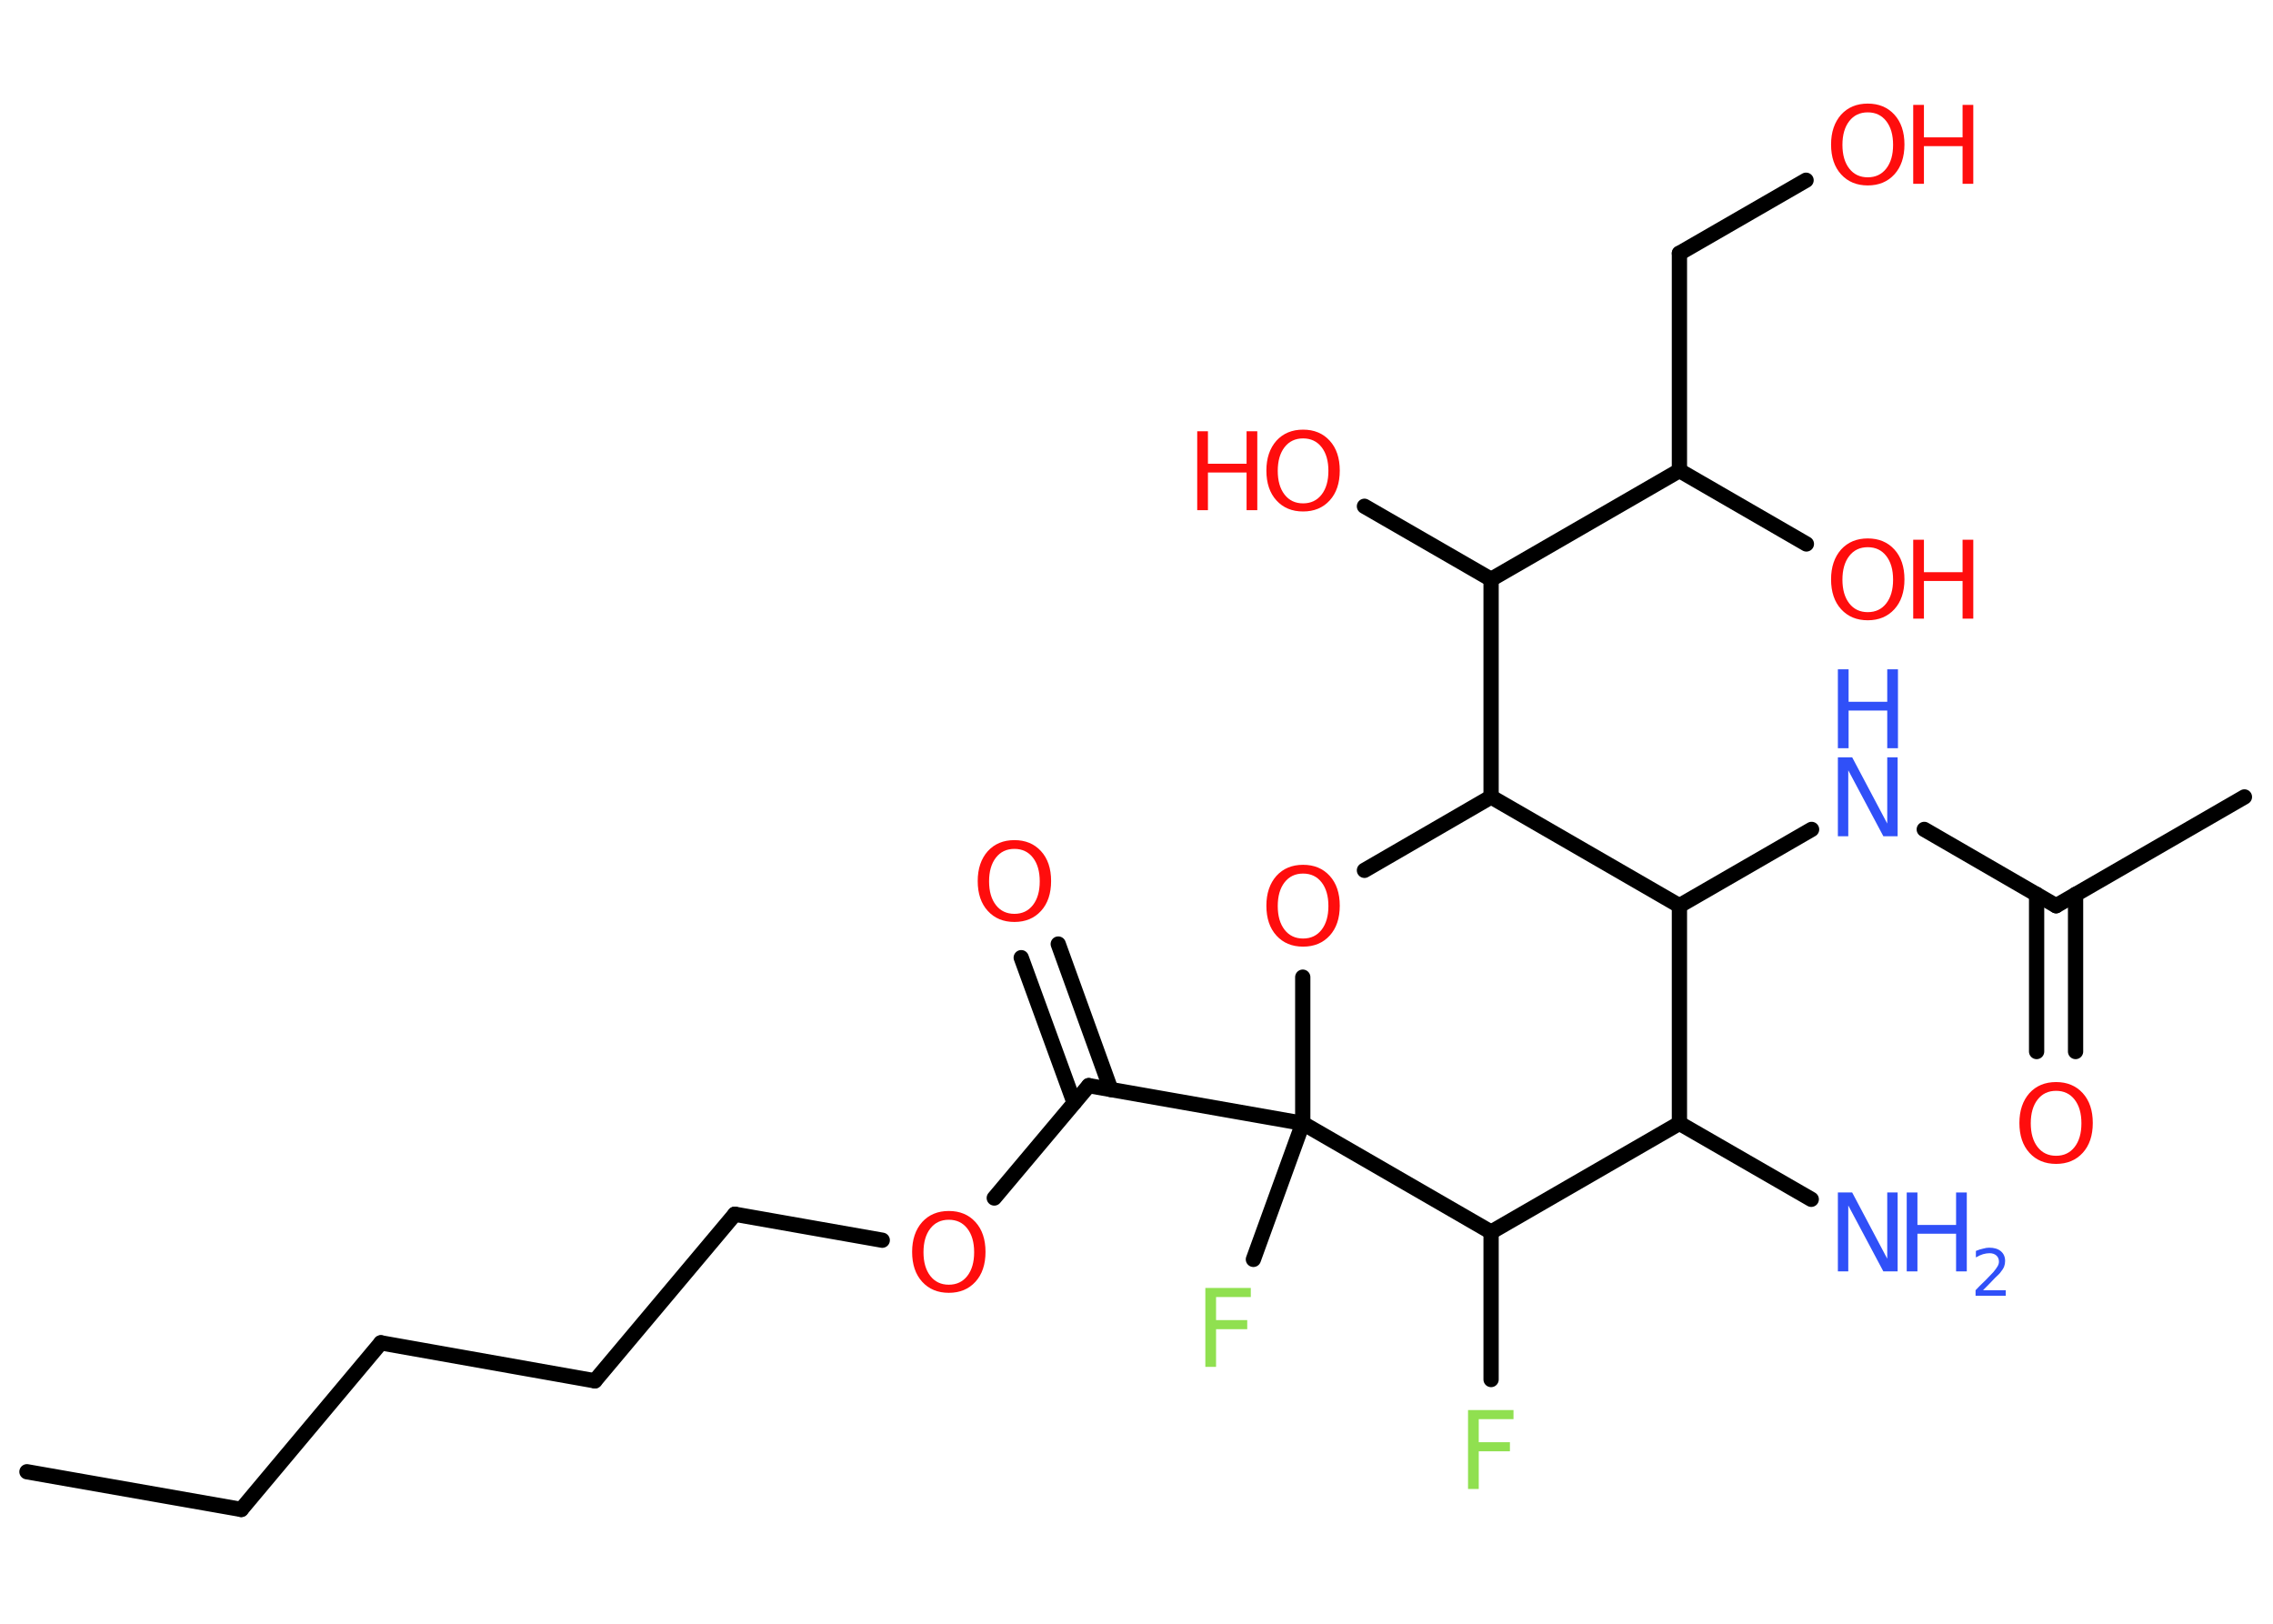 <?xml version='1.0' encoding='UTF-8'?>
<!DOCTYPE svg PUBLIC "-//W3C//DTD SVG 1.1//EN" "http://www.w3.org/Graphics/SVG/1.1/DTD/svg11.dtd">
<svg version='1.2' xmlns='http://www.w3.org/2000/svg' xmlns:xlink='http://www.w3.org/1999/xlink' width='70.0mm' height='50.0mm' viewBox='0 0 70.0 50.0'>
  <desc>Generated by the Chemistry Development Kit (http://github.com/cdk)</desc>
  <g stroke-linecap='round' stroke-linejoin='round' stroke='#000000' stroke-width='.47' fill='#FF0D0D'>
    <rect x='.0' y='.0' width='70.0' height='50.0' fill='#FFFFFF' stroke='none'/>
    <g id='mol1' class='mol'>
      <line id='mol1bnd1' class='bond' x1='.83' y1='45.32' x2='7.43' y2='46.48'/>
      <line id='mol1bnd2' class='bond' x1='7.43' y1='46.48' x2='11.73' y2='41.35'/>
      <line id='mol1bnd3' class='bond' x1='11.73' y1='41.35' x2='18.32' y2='42.52'/>
      <line id='mol1bnd4' class='bond' x1='18.32' y1='42.52' x2='22.63' y2='37.39'/>
      <line id='mol1bnd5' class='bond' x1='22.63' y1='37.39' x2='27.17' y2='38.19'/>
      <line id='mol1bnd6' class='bond' x1='30.62' y1='36.89' x2='33.53' y2='33.43'/>
      <g id='mol1bnd7' class='bond'>
        <line x1='33.08' y1='33.96' x2='31.45' y2='29.49'/>
        <line x1='34.21' y1='33.55' x2='32.59' y2='29.07'/>
      </g>
      <line id='mol1bnd8' class='bond' x1='33.53' y1='33.43' x2='40.12' y2='34.59'/>
      <line id='mol1bnd9' class='bond' x1='40.12' y1='34.59' x2='38.6' y2='38.78'/>
      <line id='mol1bnd10' class='bond' x1='40.12' y1='34.59' x2='40.12' y2='30.09'/>
      <line id='mol1bnd11' class='bond' x1='42.02' y1='26.8' x2='45.92' y2='24.54'/>
      <line id='mol1bnd12' class='bond' x1='45.92' y1='24.54' x2='45.92' y2='17.84'/>
      <line id='mol1bnd13' class='bond' x1='45.92' y1='17.84' x2='42.02' y2='15.59'/>
      <line id='mol1bnd14' class='bond' x1='45.92' y1='17.84' x2='51.72' y2='14.49'/>
      <line id='mol1bnd15' class='bond' x1='51.72' y1='14.49' x2='55.63' y2='16.75'/>
      <line id='mol1bnd16' class='bond' x1='51.72' y1='14.49' x2='51.72' y2='7.8'/>
      <line id='mol1bnd17' class='bond' x1='51.72' y1='7.8' x2='55.62' y2='5.55'/>
      <line id='mol1bnd18' class='bond' x1='45.92' y1='24.54' x2='51.72' y2='27.89'/>
      <line id='mol1bnd19' class='bond' x1='51.72' y1='27.89' x2='55.79' y2='25.54'/>
      <line id='mol1bnd20' class='bond' x1='59.26' y1='25.54' x2='63.32' y2='27.89'/>
      <line id='mol1bnd21' class='bond' x1='63.32' y1='27.89' x2='69.12' y2='24.54'/>
      <g id='mol1bnd22' class='bond'>
        <line x1='63.92' y1='27.54' x2='63.92' y2='32.38'/>
        <line x1='62.72' y1='27.54' x2='62.72' y2='32.38'/>
      </g>
      <line id='mol1bnd23' class='bond' x1='51.72' y1='27.89' x2='51.72' y2='34.59'/>
      <line id='mol1bnd24' class='bond' x1='51.72' y1='34.59' x2='55.78' y2='36.93'/>
      <line id='mol1bnd25' class='bond' x1='51.72' y1='34.59' x2='45.92' y2='37.94'/>
      <line id='mol1bnd26' class='bond' x1='40.12' y1='34.59' x2='45.92' y2='37.94'/>
      <line id='mol1bnd27' class='bond' x1='45.92' y1='37.94' x2='45.92' y2='42.48'/>
      <path id='mol1atm6' class='atom' d='M29.22 37.56q-.36 .0 -.57 .27q-.21 .27 -.21 .73q.0 .46 .21 .73q.21 .27 .57 .27q.36 .0 .57 -.27q.21 -.27 .21 -.73q.0 -.46 -.21 -.73q-.21 -.27 -.57 -.27zM29.22 37.29q.51 .0 .82 .34q.31 .34 .31 .92q.0 .58 -.31 .92q-.31 .34 -.82 .34q-.51 .0 -.82 -.34q-.31 -.34 -.31 -.92q.0 -.57 .31 -.92q.31 -.34 .82 -.34z' stroke='none'/>
      <path id='mol1atm8' class='atom' d='M31.24 26.14q-.36 .0 -.57 .27q-.21 .27 -.21 .73q.0 .46 .21 .73q.21 .27 .57 .27q.36 .0 .57 -.27q.21 -.27 .21 -.73q.0 -.46 -.21 -.73q-.21 -.27 -.57 -.27zM31.24 25.87q.51 .0 .82 .34q.31 .34 .31 .92q.0 .58 -.31 .92q-.31 .34 -.82 .34q-.51 .0 -.82 -.34q-.31 -.34 -.31 -.92q.0 -.57 .31 -.92q.31 -.34 .82 -.34z' stroke='none'/>
      <path id='mol1atm10' class='atom' d='M37.13 39.66h1.39v.28h-1.07v.71h.96v.28h-.96v1.16h-.33v-2.43z' stroke='none' fill='#90E050'/>
      <path id='mol1atm11' class='atom' d='M40.13 26.9q-.36 .0 -.57 .27q-.21 .27 -.21 .73q.0 .46 .21 .73q.21 .27 .57 .27q.36 .0 .57 -.27q.21 -.27 .21 -.73q.0 -.46 -.21 -.73q-.21 -.27 -.57 -.27zM40.13 26.63q.51 .0 .82 .34q.31 .34 .31 .92q.0 .58 -.31 .92q-.31 .34 -.82 .34q-.51 .0 -.82 -.34q-.31 -.34 -.31 -.92q.0 -.57 .31 -.92q.31 -.34 .82 -.34z' stroke='none'/>
      <g id='mol1atm14' class='atom'>
        <path d='M40.13 13.5q-.36 .0 -.57 .27q-.21 .27 -.21 .73q.0 .46 .21 .73q.21 .27 .57 .27q.36 .0 .57 -.27q.21 -.27 .21 -.73q.0 -.46 -.21 -.73q-.21 -.27 -.57 -.27zM40.13 13.23q.51 .0 .82 .34q.31 .34 .31 .92q.0 .58 -.31 .92q-.31 .34 -.82 .34q-.51 .0 -.82 -.34q-.31 -.34 -.31 -.92q.0 -.57 .31 -.92q.31 -.34 .82 -.34z' stroke='none'/>
        <path d='M36.87 13.28h.33v1.0h1.19v-1.0h.33v2.43h-.33v-1.16h-1.19v1.16h-.33v-2.43z' stroke='none'/>
      </g>
      <g id='mol1atm16' class='atom'>
        <path d='M57.52 16.85q-.36 .0 -.57 .27q-.21 .27 -.21 .73q.0 .46 .21 .73q.21 .27 .57 .27q.36 .0 .57 -.27q.21 -.27 .21 -.73q.0 -.46 -.21 -.73q-.21 -.27 -.57 -.27zM57.52 16.58q.51 .0 .82 .34q.31 .34 .31 .92q.0 .58 -.31 .92q-.31 .34 -.82 .34q-.51 .0 -.82 -.34q-.31 -.34 -.31 -.92q.0 -.57 .31 -.92q.31 -.34 .82 -.34z' stroke='none'/>
        <path d='M58.92 16.62h.33v1.0h1.19v-1.0h.33v2.43h-.33v-1.16h-1.19v1.16h-.33v-2.43z' stroke='none'/>
      </g>
      <g id='mol1atm18' class='atom'>
        <path d='M57.52 3.46q-.36 .0 -.57 .27q-.21 .27 -.21 .73q.0 .46 .21 .73q.21 .27 .57 .27q.36 .0 .57 -.27q.21 -.27 .21 -.73q.0 -.46 -.21 -.73q-.21 -.27 -.57 -.27zM57.52 3.19q.51 .0 .82 .34q.31 .34 .31 .92q.0 .58 -.31 .92q-.31 .34 -.82 .34q-.51 .0 -.82 -.34q-.31 -.34 -.31 -.92q.0 -.57 .31 -.92q.31 -.34 .82 -.34z' stroke='none'/>
        <path d='M58.92 3.23h.33v1.0h1.19v-1.0h.33v2.43h-.33v-1.16h-1.19v1.16h-.33v-2.43z' stroke='none'/>
      </g>
      <g id='mol1atm20' class='atom'>
        <path d='M56.6 23.32h.44l1.08 2.04v-2.04h.32v2.43h-.44l-1.08 -2.03v2.03h-.32v-2.43z' stroke='none' fill='#3050F8'/>
        <path d='M56.6 20.61h.33v1.0h1.19v-1.0h.33v2.43h-.33v-1.16h-1.19v1.16h-.33v-2.43z' stroke='none' fill='#3050F8'/>
      </g>
      <path id='mol1atm23' class='atom' d='M63.32 33.59q-.36 .0 -.57 .27q-.21 .27 -.21 .73q.0 .46 .21 .73q.21 .27 .57 .27q.36 .0 .57 -.27q.21 -.27 .21 -.73q.0 -.46 -.21 -.73q-.21 -.27 -.57 -.27zM63.32 33.32q.51 .0 .82 .34q.31 .34 .31 .92q.0 .58 -.31 .92q-.31 .34 -.82 .34q-.51 .0 -.82 -.34q-.31 -.34 -.31 -.92q.0 -.57 .31 -.92q.31 -.34 .82 -.34z' stroke='none'/>
      <g id='mol1atm25' class='atom'>
        <path d='M56.6 36.72h.44l1.08 2.04v-2.04h.32v2.43h-.44l-1.08 -2.03v2.03h-.32v-2.43z' stroke='none' fill='#3050F8'/>
        <path d='M58.72 36.72h.33v1.0h1.19v-1.0h.33v2.43h-.33v-1.16h-1.19v1.16h-.33v-2.43z' stroke='none' fill='#3050F8'/>
        <path d='M61.08 39.73h.69v.17h-.93v-.17q.11 -.12 .31 -.31q.19 -.2 .24 -.25q.09 -.11 .13 -.18q.04 -.07 .04 -.14q.0 -.12 -.08 -.19q-.08 -.07 -.21 -.07q-.09 .0 -.2 .03q-.1 .03 -.22 .1v-.2q.12 -.05 .22 -.07q.1 -.03 .19 -.03q.23 .0 .36 .11q.13 .11 .13 .3q.0 .09 -.03 .17q-.03 .08 -.12 .19q-.02 .03 -.16 .16q-.13 .14 -.37 .38z' stroke='none' fill='#3050F8'/>
      </g>
      <path id='mol1atm27' class='atom' d='M45.22 43.42h1.39v.28h-1.07v.71h.96v.28h-.96v1.16h-.33v-2.43z' stroke='none' fill='#90E050'/>
    </g>
  </g>
</svg>

